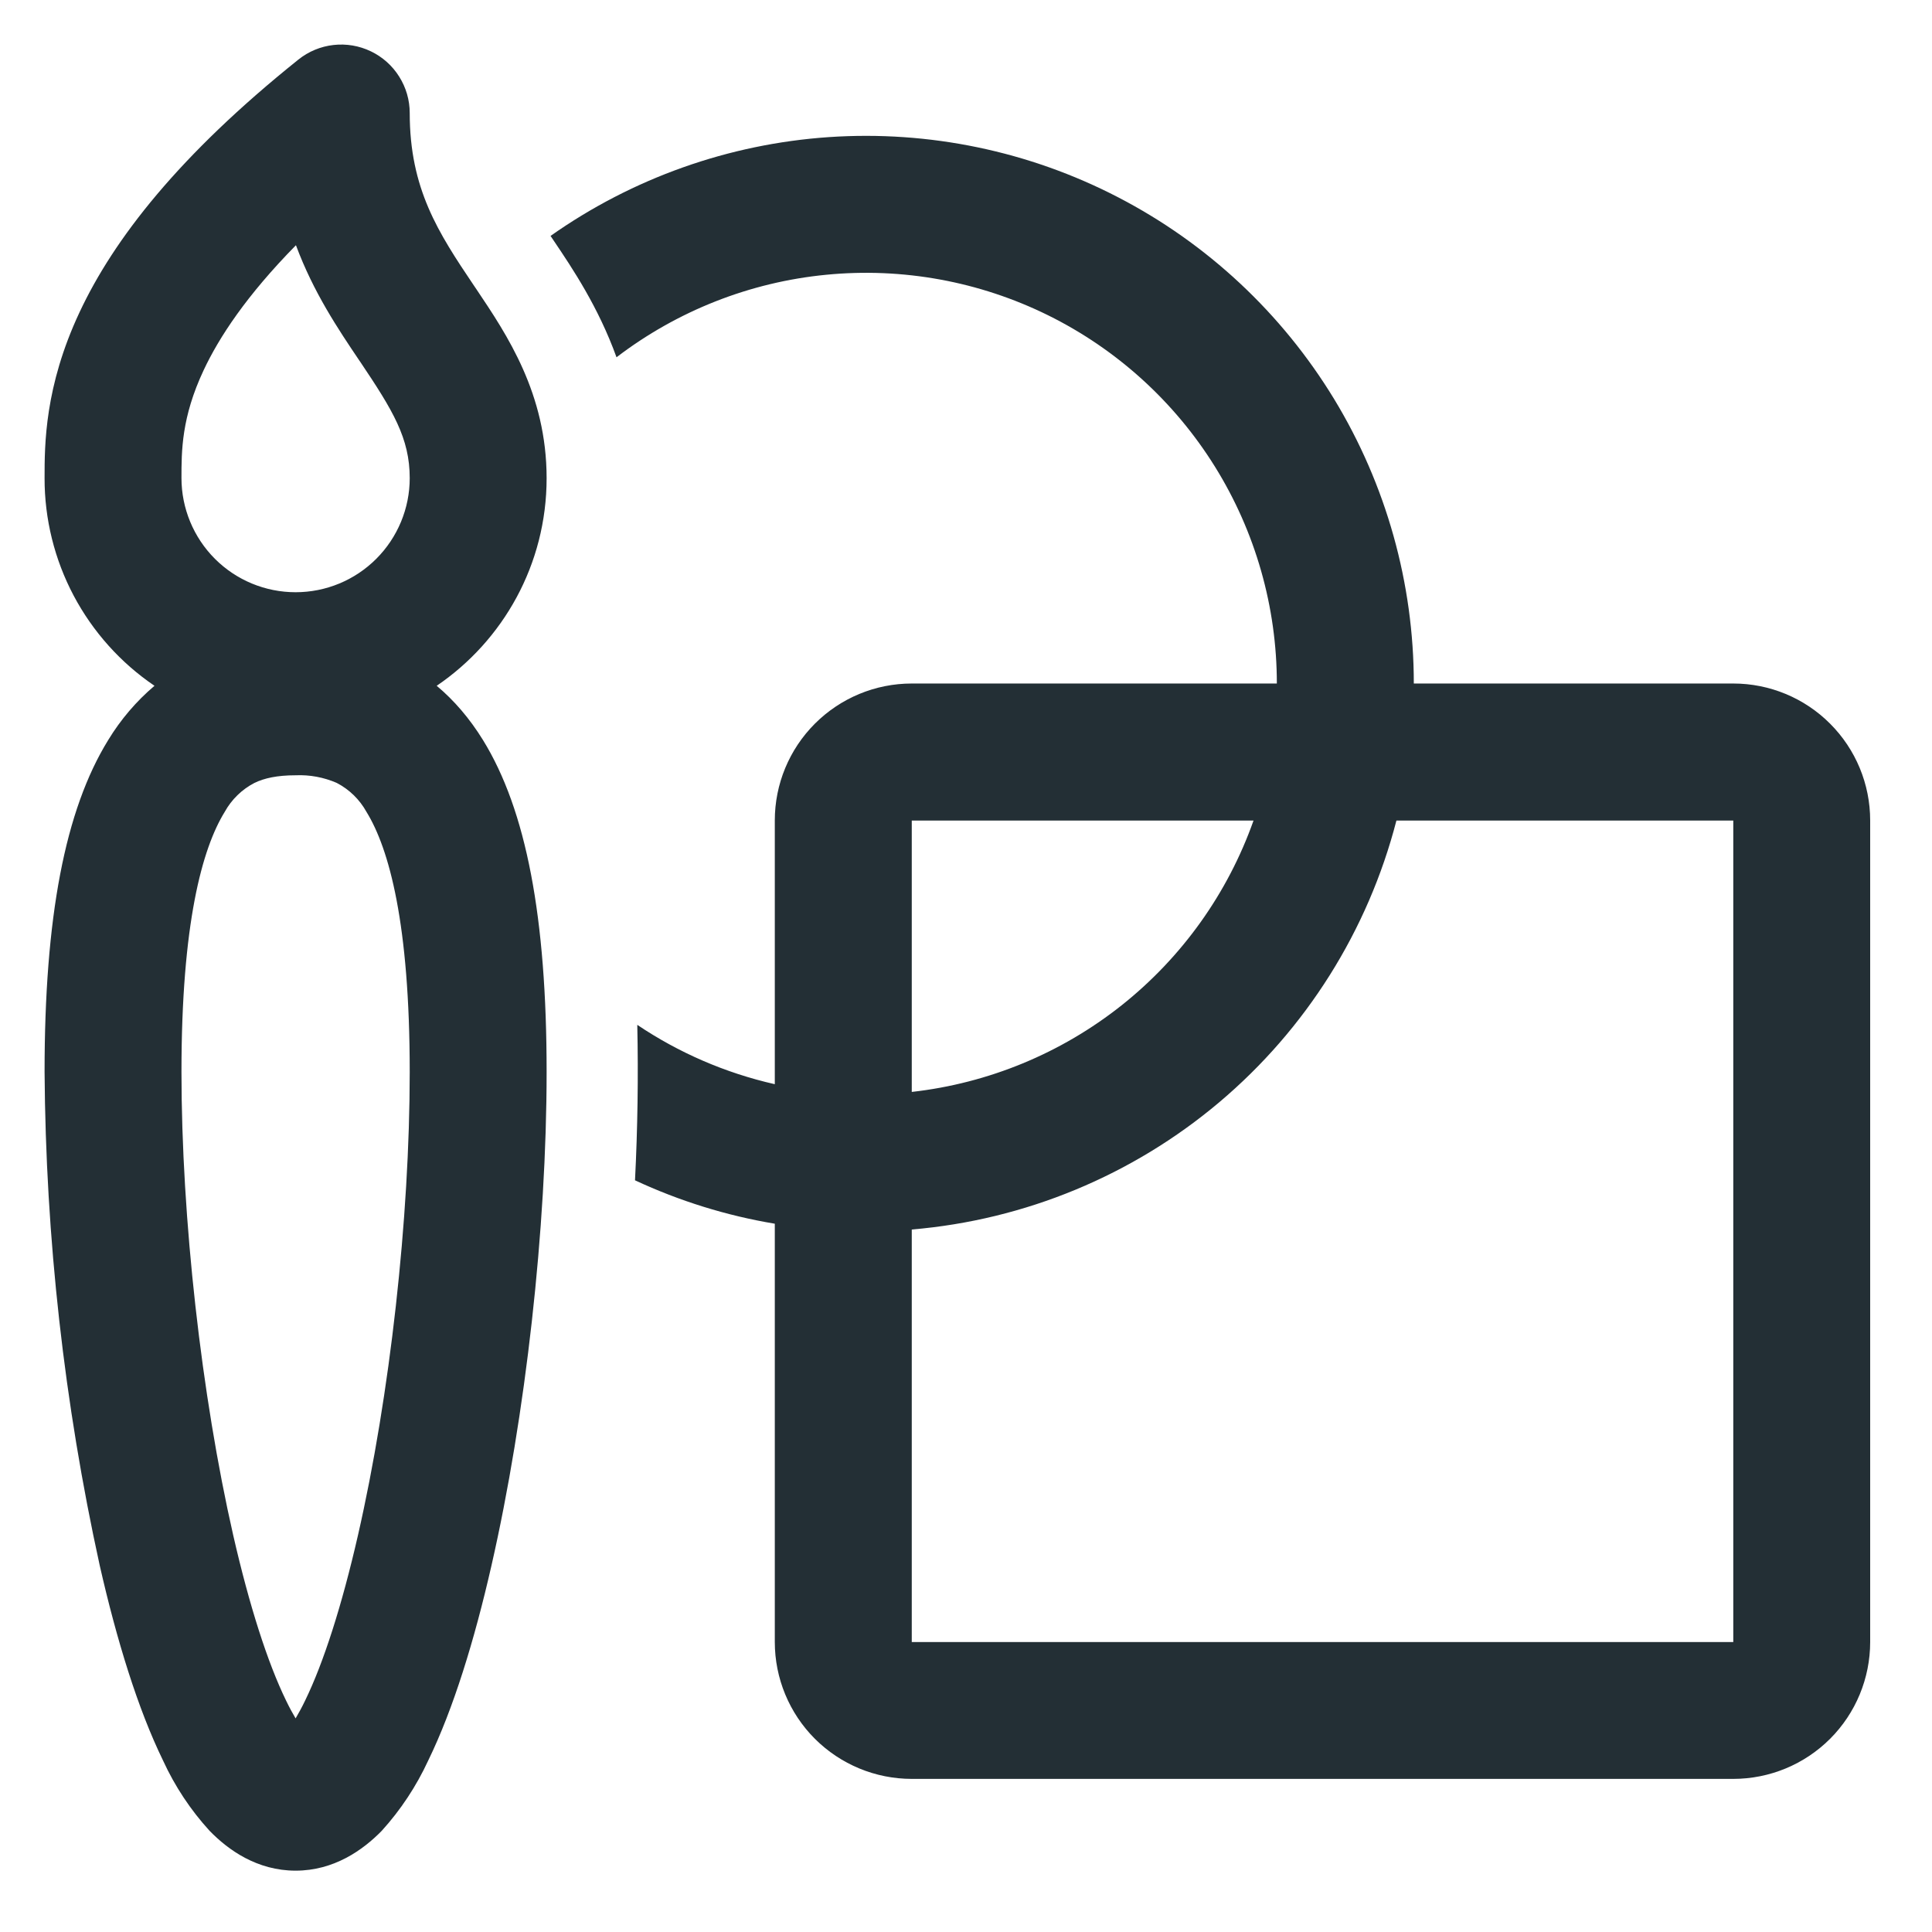 <svg width="28" height="28" viewBox="0 0 28 28" fill="none" xmlns="http://www.w3.org/2000/svg">
<path d="M5.375 0.744C5.544 0.825 5.686 0.952 5.785 1.11C5.885 1.268 5.938 1.451 5.938 1.638C5.938 2.736 6.35 3.369 6.868 4.138L6.906 4.194C7.345 4.848 7.922 5.703 7.922 6.93C7.922 8.181 7.291 9.285 6.329 9.939C6.582 10.151 6.806 10.412 6.999 10.724C7.628 11.743 7.922 13.3 7.922 15.535C7.922 17.8 7.618 20.52 7.122 22.692C6.876 23.772 6.57 24.768 6.206 25.515C6.034 25.887 5.807 26.231 5.532 26.534C5.259 26.813 4.84 27.111 4.284 27.111C3.728 27.111 3.309 26.813 3.038 26.534C2.762 26.232 2.534 25.888 2.363 25.515C1.998 24.767 1.692 23.772 1.446 22.691C0.93 20.34 0.662 17.941 0.646 15.534C0.646 13.298 0.94 11.743 1.569 10.724C1.749 10.428 1.975 10.163 2.239 9.939C1.748 9.606 1.346 9.157 1.068 8.633C0.79 8.108 0.645 7.523 0.646 6.93C0.646 6.443 0.646 5.606 1.153 4.525C1.649 3.466 2.592 2.251 4.325 0.863C4.471 0.746 4.647 0.673 4.833 0.652C5.019 0.631 5.207 0.663 5.375 0.744ZM2.63 6.928C2.63 7.367 2.805 7.789 3.115 8.099C3.425 8.409 3.845 8.583 4.284 8.583C4.723 8.583 5.143 8.409 5.453 8.099C5.763 7.789 5.938 7.368 5.938 6.93C5.938 6.349 5.693 5.947 5.221 5.244L5.205 5.221C4.902 4.771 4.543 4.238 4.289 3.554C3.571 4.284 3.174 4.89 2.951 5.366C2.63 6.049 2.63 6.536 2.63 6.928ZM3.257 11.766C2.929 12.298 2.63 13.388 2.63 15.535C2.63 17.653 2.919 20.225 3.38 22.25C3.613 23.269 3.878 24.096 4.146 24.646C4.195 24.748 4.242 24.833 4.284 24.904C4.326 24.833 4.373 24.748 4.422 24.646C4.69 24.096 4.955 23.268 5.188 22.25C5.651 20.226 5.938 17.655 5.938 15.535C5.938 13.388 5.639 12.298 5.311 11.766C5.212 11.587 5.062 11.441 4.881 11.347C4.693 11.265 4.489 11.227 4.284 11.236C4.019 11.236 3.83 11.277 3.687 11.347C3.506 11.441 3.356 11.587 3.257 11.766ZM11.229 17.735C10.528 17.618 9.847 17.406 9.203 17.106C9.241 16.355 9.252 15.604 9.236 14.853C9.832 15.254 10.506 15.549 11.229 15.713V11.891C11.229 11.364 11.438 10.86 11.81 10.488C12.183 10.115 12.687 9.906 13.214 9.906H18.505C18.505 8.796 18.195 7.708 17.609 6.765C17.023 5.822 16.185 5.061 15.189 4.569C14.194 4.078 13.081 3.874 11.975 3.982C10.87 4.089 9.817 4.504 8.935 5.178C8.671 4.447 8.294 3.887 8.032 3.498L7.979 3.419C9.168 2.581 10.563 2.086 12.014 1.987C13.465 1.889 14.915 2.19 16.206 2.86C17.497 3.529 18.579 4.541 19.335 5.783C20.09 7.026 20.49 8.452 20.49 9.906H25.12C25.646 9.906 26.151 10.115 26.523 10.488C26.895 10.86 27.104 11.364 27.104 11.891V23.797C27.104 24.323 26.895 24.828 26.523 25.2C26.151 25.572 25.646 25.781 25.12 25.781H13.214C12.687 25.781 12.183 25.572 11.81 25.2C11.438 24.828 11.229 24.323 11.229 23.797V17.734V17.735ZM13.214 17.819V23.798H25.12V11.892H20.238C19.826 13.486 18.929 14.913 17.67 15.975C16.412 17.036 14.854 17.681 13.214 17.819ZM18.167 11.892H13.214V15.825C14.325 15.7 15.379 15.265 16.255 14.57C17.131 13.874 17.794 12.946 18.167 11.892Z" fill="#232f35"/>
</svg>
